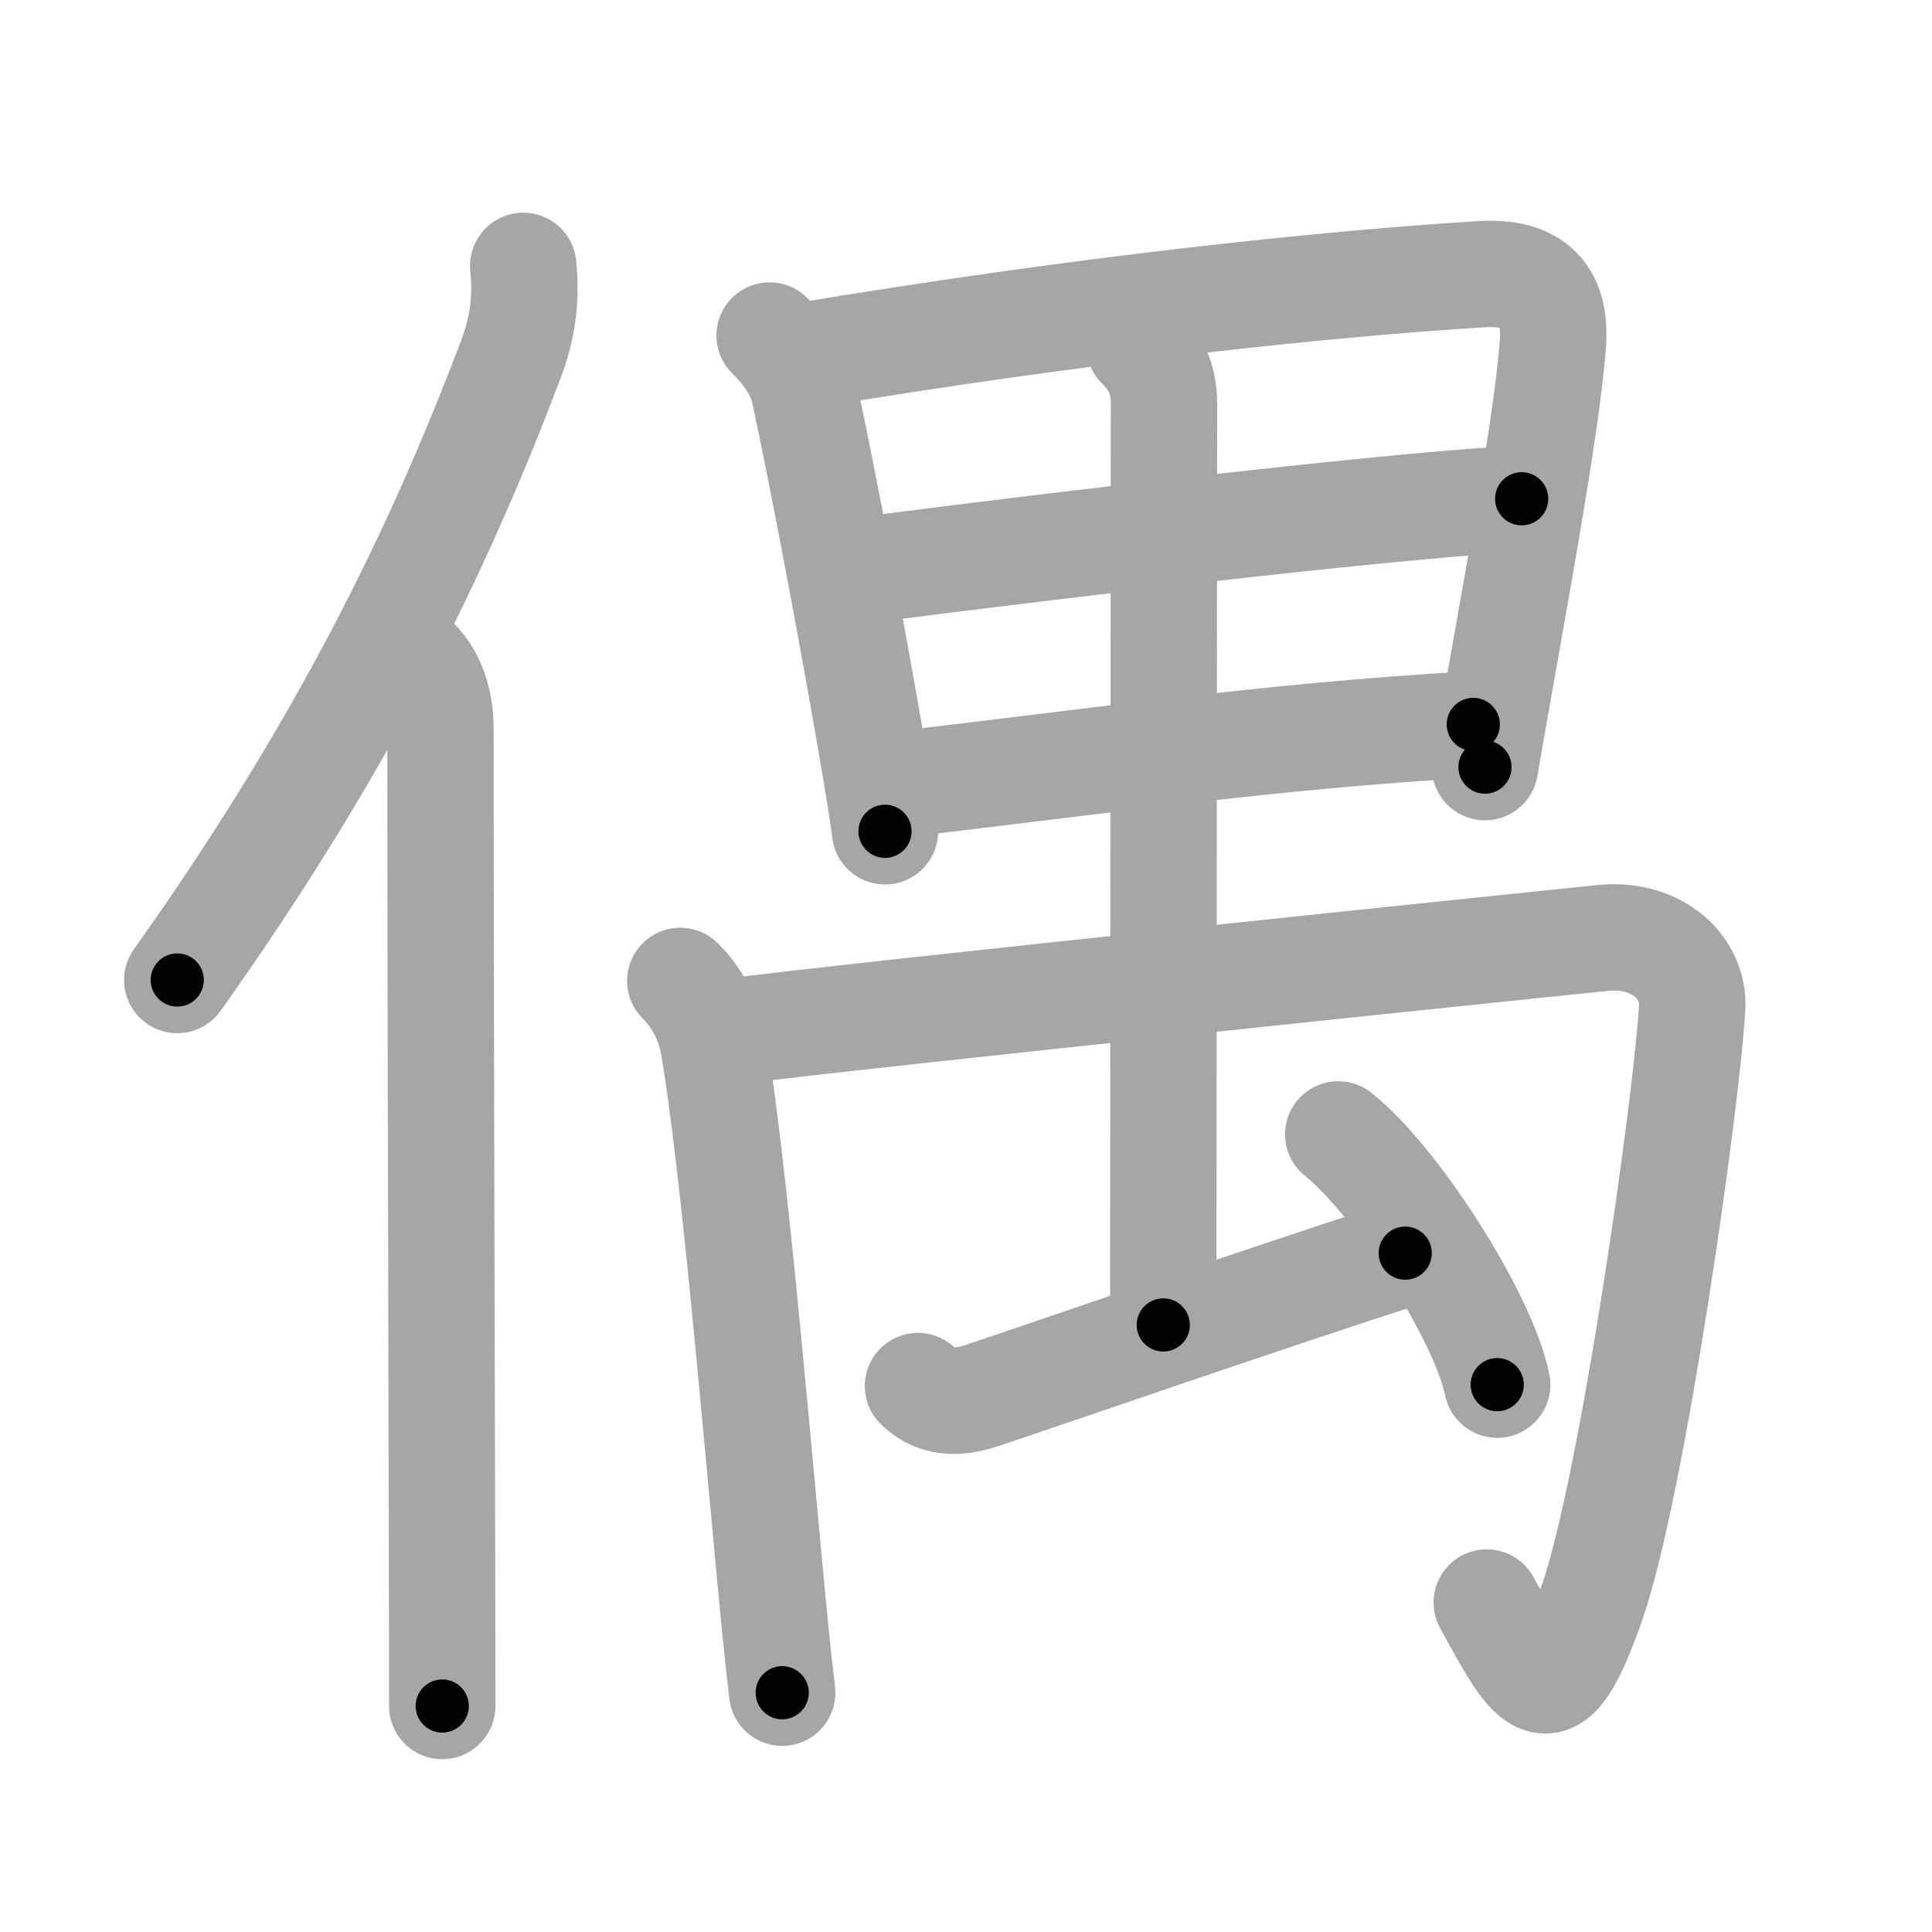 <svg xmlns="http://www.w3.org/2000/svg" viewBox="0 0 109 109" id="5076"><g fill="none" stroke="#a6a6a6" stroke-width="6" stroke-linecap="round" stroke-linejoin="round"><g><g><path d="M29.52,15c0.2,1.98-0.06,3.56-0.69,5.25C24.75,31.04,19.34,42.16,10,55.29" /><path d="M23.45,37.25c0.96,0.96,1.4,2.35,1.4,3.86c0,14.3,0.07,35,0.09,47.64c0.01,2.96,0.01,5.51,0.01,7.5" /></g><g p4:phon="禺" xmlns:p4="http://kanjivg.tagaini.net"><g><g><path d="M43.42,18.93c0.89,0.89,1.68,1.92,1.95,3.15c1.09,5.05,2.71,13.7,3.69,19.38c0.49,2.8,0.82,4.88,0.87,5.44" /><path d="M45.02,20.12c16.06-2.68,29.71-4.1,38.54-4.65c2.78-0.17,4.28,0.97,4.05,3.95c-0.31,4.03-1.62,11.34-3,19.12c-0.28,1.57-0.56,3.15-0.83,4.74" /><path d="M48.45,32.2c14.05-1.82,31.67-3.82,37.4-4.06" /><path d="M50.83,44.24c10.38-1.19,20.92-2.74,32.29-3.37" /></g></g><g><g><path d="M38.38,55.34c1.2,1.2,1.71,2.58,1.91,3.81c1.11,6.71,2.26,20.24,3.12,29.34c0.27,2.91,0.52,5.37,0.72,7.01" /><path d="M40.99,58.23c7.39-0.96,45.01-4.86,49.42-5.31c3.18-0.32,5.17,1.76,5.06,3.88c-0.27,5.13-3.36,27.11-5.67,33.67c-2.3,6.52-3.17,5-5.92-0.06" /></g><g><path d="M64.27,19.48c0.81,0.81,1.4,1.75,1.4,3.3c-0.01,6.8-0.04,49.88-0.04,51.97" /></g><path d="M51.79,78.2c1.21,1.18,2.57,0.88,3.86,0.45c3.63-1.21,14.98-5.15,23.63-7.95" /><path d="M75.5,64c3.17,2.49,8.18,10.24,8.97,14.12" /></g></g></g></g><g fill="none" stroke="#000" stroke-width="3" stroke-linecap="round" stroke-linejoin="round"><path d="M29.52,15c0.2,1.98-0.06,3.56-0.69,5.25C24.75,31.04,19.34,42.16,10,55.29" stroke-dasharray="45.243" stroke-dashoffset="45.243"><animate attributeName="stroke-dashoffset" values="45.243;45.243;0" dur="0.452s" fill="freeze" begin="0s;5076.click" /></path><path d="M23.45,37.25c0.96,0.96,1.4,2.35,1.4,3.86c0,14.3,0.07,35,0.09,47.64c0.01,2.96,0.01,5.51,0.01,7.5" stroke-dasharray="59.355" stroke-dashoffset="59.355"><animate attributeName="stroke-dashoffset" values="59.355" fill="freeze" begin="5076.click" /><animate attributeName="stroke-dashoffset" values="59.355;59.355;0" keyTimes="0;0.432;1" dur="1.046s" fill="freeze" begin="0s;5076.click" /></path><path d="M43.42,18.93c0.89,0.89,1.68,1.92,1.95,3.15c1.09,5.05,2.71,13.7,3.69,19.38c0.49,2.8,0.82,4.88,0.87,5.44" stroke-dasharray="28.996" stroke-dashoffset="28.996"><animate attributeName="stroke-dashoffset" values="28.996" fill="freeze" begin="5076.click" /><animate attributeName="stroke-dashoffset" values="28.996;28.996;0" keyTimes="0;0.783;1" dur="1.336s" fill="freeze" begin="0s;5076.click" /></path><path d="M45.02,20.12c16.06-2.68,29.71-4.1,38.54-4.65c2.78-0.17,4.28,0.97,4.05,3.95c-0.31,4.03-1.62,11.34-3,19.12c-0.28,1.57-0.56,3.15-0.83,4.74" stroke-dasharray="69.746" stroke-dashoffset="69.746"><animate attributeName="stroke-dashoffset" values="69.746" fill="freeze" begin="5076.click" /><animate attributeName="stroke-dashoffset" values="69.746;69.746;0" keyTimes="0;0.718;1" dur="1.86s" fill="freeze" begin="0s;5076.click" /></path><path d="M48.45,32.2c14.05-1.82,31.67-3.82,37.4-4.06" stroke-dasharray="37.627" stroke-dashoffset="37.627"><animate attributeName="stroke-dashoffset" values="37.627" fill="freeze" begin="5076.click" /><animate attributeName="stroke-dashoffset" values="37.627;37.627;0" keyTimes="0;0.832;1" dur="2.236s" fill="freeze" begin="0s;5076.click" /></path><path d="M50.83,44.24c10.38-1.19,20.92-2.74,32.29-3.37" stroke-dasharray="32.473" stroke-dashoffset="32.473"><animate attributeName="stroke-dashoffset" values="32.473" fill="freeze" begin="5076.click" /><animate attributeName="stroke-dashoffset" values="32.473;32.473;0" keyTimes="0;0.873;1" dur="2.561s" fill="freeze" begin="0s;5076.click" /></path><path d="M38.38,55.34c1.2,1.2,1.71,2.58,1.91,3.81c1.11,6.71,2.26,20.24,3.12,29.34c0.27,2.91,0.52,5.37,0.72,7.01" stroke-dasharray="40.892" stroke-dashoffset="40.892"><animate attributeName="stroke-dashoffset" values="40.892" fill="freeze" begin="5076.click" /><animate attributeName="stroke-dashoffset" values="40.892;40.892;0" keyTimes="0;0.862;1" dur="2.97s" fill="freeze" begin="0s;5076.click" /></path><path d="M40.99,58.23c7.39-0.96,45.01-4.86,49.42-5.31c3.18-0.32,5.17,1.76,5.06,3.88c-0.27,5.13-3.36,27.11-5.67,33.67c-2.3,6.52-3.17,5-5.92-0.06" stroke-dasharray="102.043" stroke-dashoffset="102.043"><animate attributeName="stroke-dashoffset" values="102.043" fill="freeze" begin="5076.click" /><animate attributeName="stroke-dashoffset" values="102.043;102.043;0" keyTimes="0;0.795;1" dur="3.737s" fill="freeze" begin="0s;5076.click" /></path><path d="M64.27,19.48c0.81,0.81,1.4,1.75,1.4,3.3c-0.01,6.8-0.04,49.88-0.04,51.97" stroke-dasharray="55.664" stroke-dashoffset="55.664"><animate attributeName="stroke-dashoffset" values="55.664" fill="freeze" begin="5076.click" /><animate attributeName="stroke-dashoffset" values="55.664;55.664;0" keyTimes="0;0.87;1" dur="4.294s" fill="freeze" begin="0s;5076.click" /></path><path d="M51.79,78.2c1.21,1.18,2.57,0.88,3.86,0.45c3.63-1.21,14.98-5.15,23.63-7.95" stroke-dasharray="29.064" stroke-dashoffset="29.064"><animate attributeName="stroke-dashoffset" values="29.064" fill="freeze" begin="5076.click" /><animate attributeName="stroke-dashoffset" values="29.064;29.064;0" keyTimes="0;0.937;1" dur="4.585s" fill="freeze" begin="0s;5076.click" /></path><path d="M75.5,64c3.17,2.49,8.18,10.24,8.97,14.12" stroke-dasharray="16.926" stroke-dashoffset="16.926"><animate attributeName="stroke-dashoffset" values="16.926" fill="freeze" begin="5076.click" /><animate attributeName="stroke-dashoffset" values="16.926;16.926;0" keyTimes="0;0.964;1" dur="4.754s" fill="freeze" begin="0s;5076.click" /></path></g></svg>